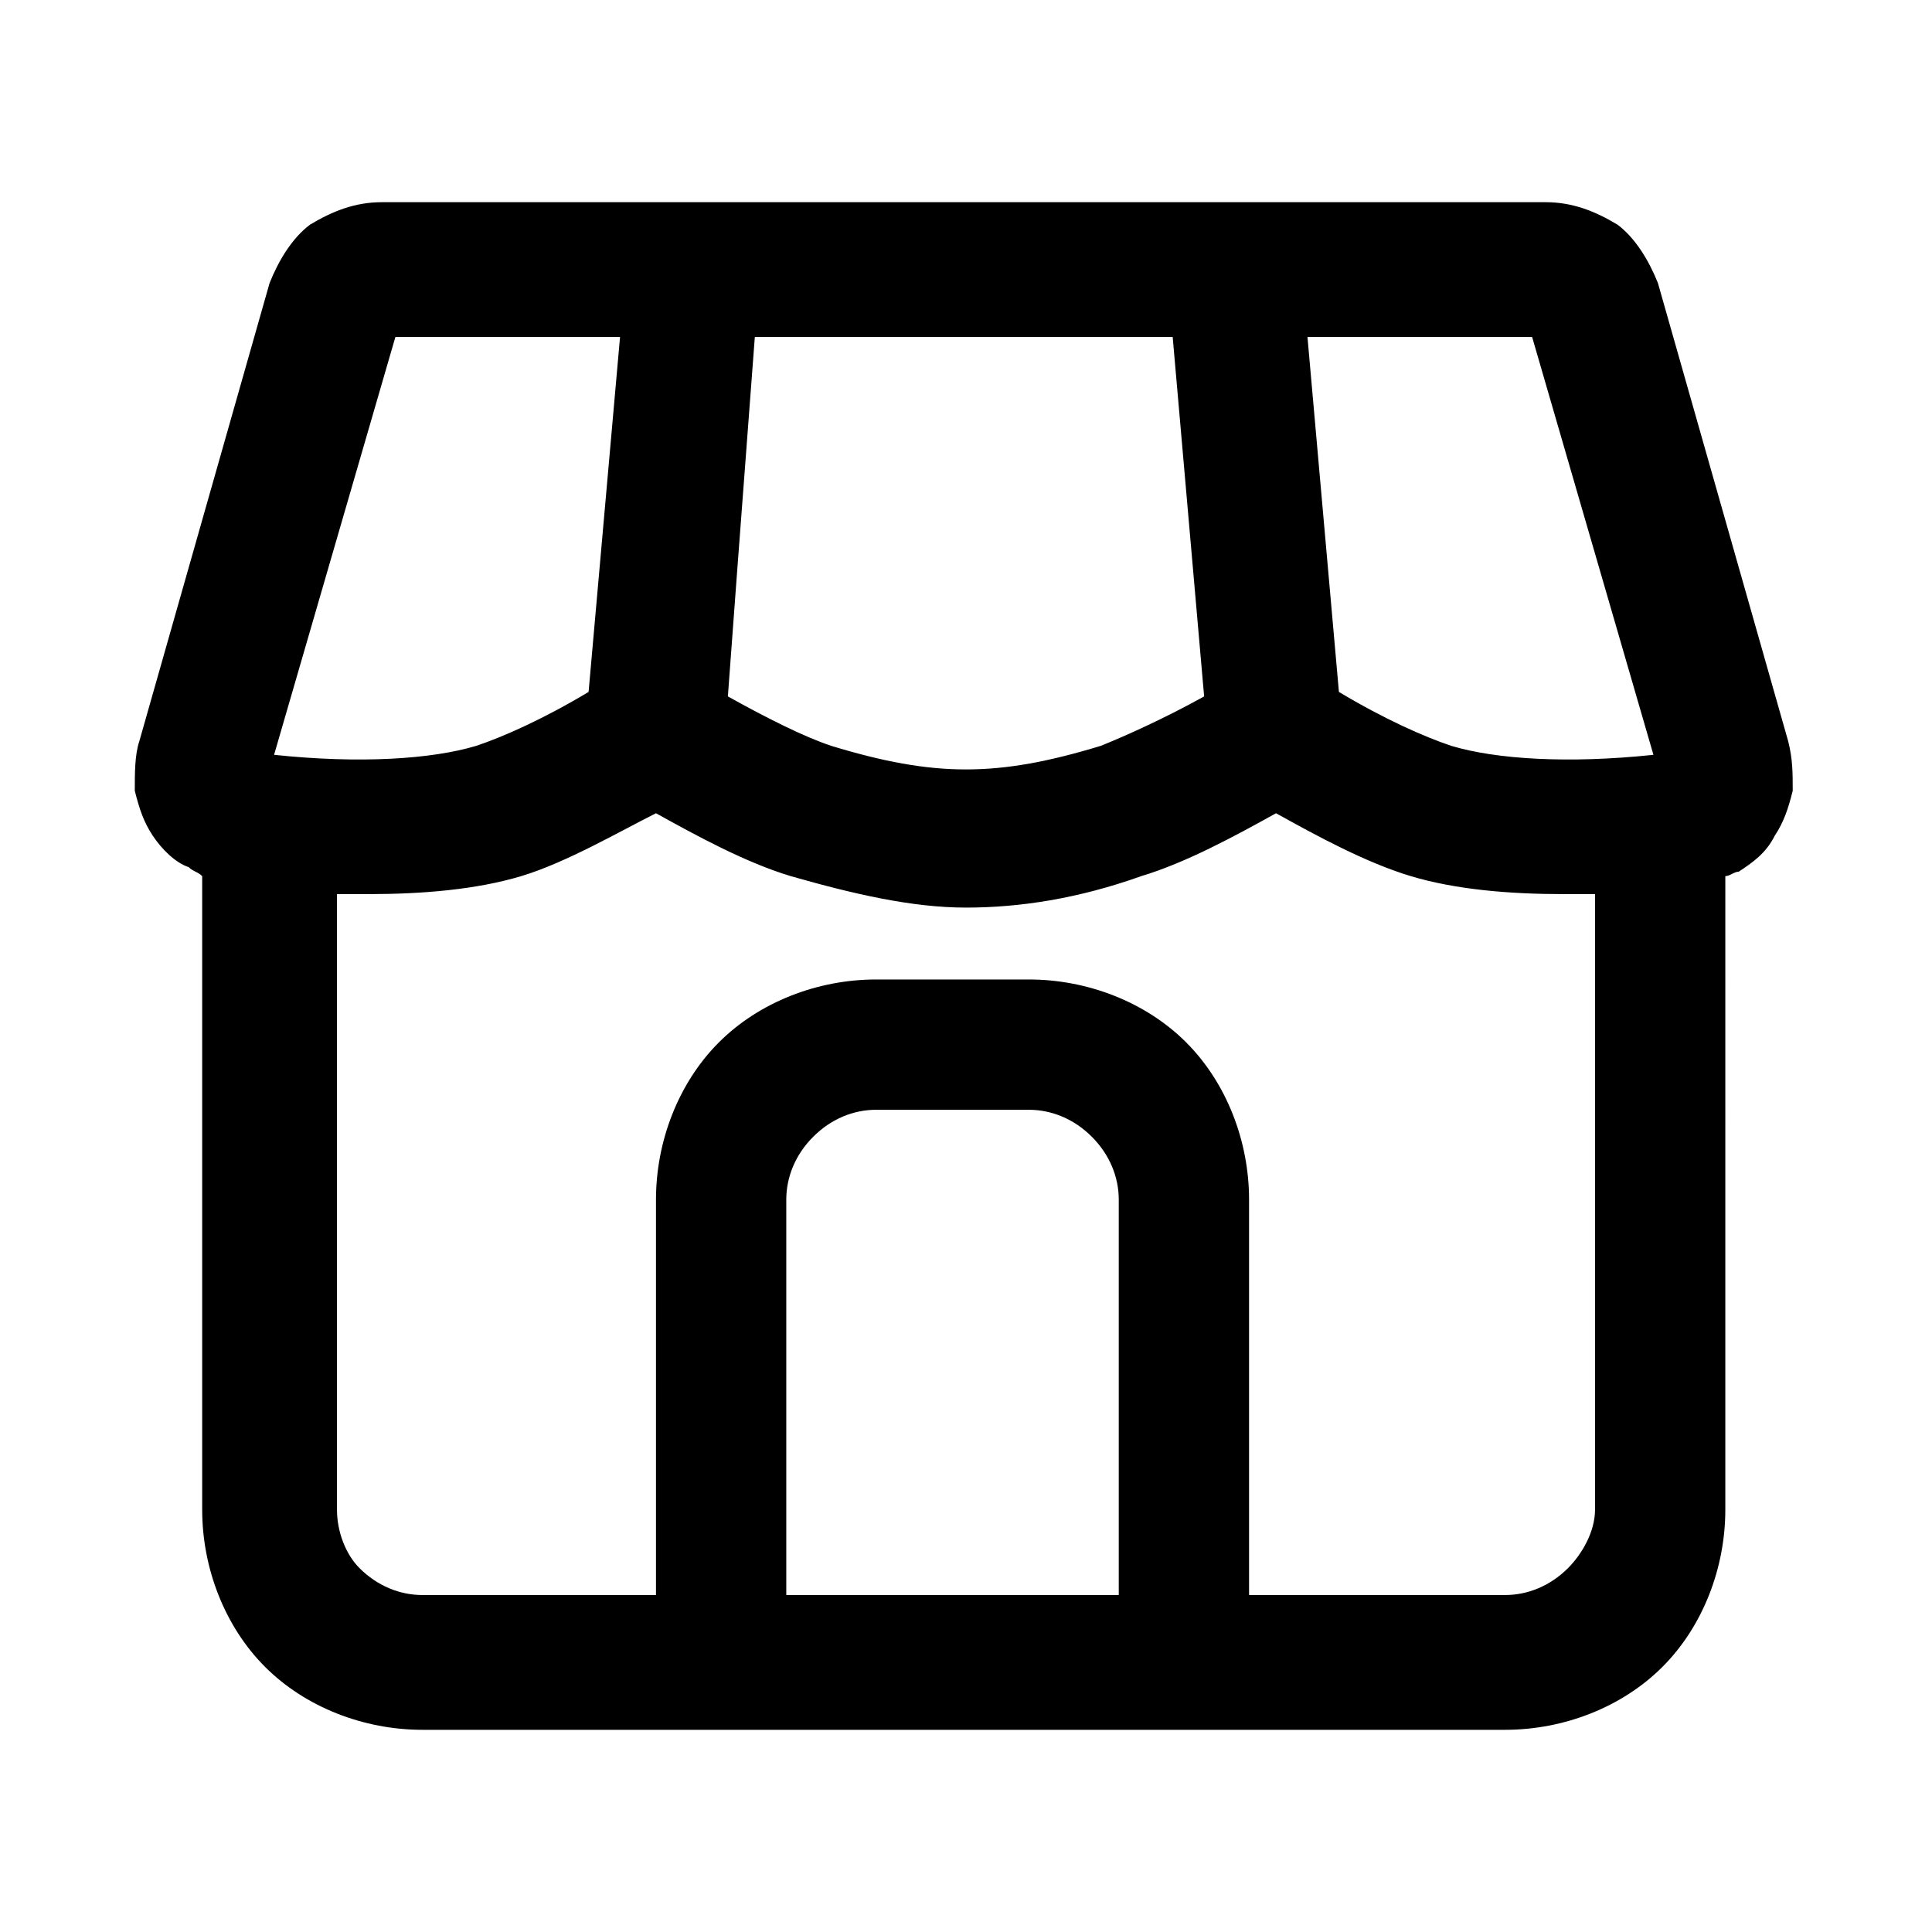 <?xml version="1.0" encoding="utf-8"?>
<!-- Generator: Adobe Illustrator 27.9.0, SVG Export Plug-In . SVG Version: 6.00 Build 0)  -->
<svg version="1.1" id="Layer_1" xmlns="http://www.w3.org/2000/svg" xmlns:xlink="http://www.w3.org/1999/xlink" x="0px" y="0px"
	 viewBox="0 0 43 43" style="enable-background:new 0 0 43 43;" xml:space="preserve">
<path d="M39.8,16.5L36.9,6.3c-0.2-0.5-0.5-1-0.9-1.3c-0.5-0.3-1-0.5-1.6-0.5h-5.6h-3H17h-3H8.5C7.9,4.5,7.4,4.7,6.9,5
	C6.5,5.3,6.2,5.8,6,6.3L3.1,16.5C3,16.8,3,17.2,3,17.6c0.1,0.4,0.2,0.7,0.4,1c0.2,0.3,0.5,0.6,0.8,0.7c0.1,0.1,0.2,0.1,0.3,0.2v14.1
	c0,1.3,0.5,2.6,1.4,3.5c0.9,0.9,2.2,1.4,3.5,1.4h24.1c1.3,0,2.6-0.5,3.5-1.4s1.4-2.2,1.4-3.5V19.5c0.1,0,0.2-0.1,0.3-0.1
	c0.3-0.2,0.6-0.4,0.8-0.8c0.2-0.3,0.3-0.6,0.4-1C39.9,17.2,39.9,16.9,39.8,16.5z M34.1,7.5l2.7,9.3c-1.9,0.2-3.5,0.1-4.5-0.2
	c-0.6-0.2-1.5-0.6-2.5-1.2l-0.7-7.9H34.1z M16.8,7.5h9.3l0.7,8c-0.9,0.5-1.8,0.9-2.3,1.1c-2.3,0.7-3.7,0.7-6,0
	c-0.6-0.2-1.4-0.6-2.3-1.1l0.2-2.7L16.8,7.5z M8.8,7.5h5l-0.7,7.9c-1,0.6-1.9,1-2.5,1.2c-1,0.3-2.6,0.4-4.5,0.2L8.8,7.5z M24.8,35.5
	h-7.3v-8.8c0-0.5,0.2-1,0.6-1.4s0.9-0.6,1.4-0.6h3.4c0.5,0,1,0.2,1.4,0.6s0.6,0.9,0.6,1.4v8.8H24.8z M34.9,34.9
	c-0.4,0.4-0.9,0.6-1.4,0.6h-5.7v-8.8c0-1.3-0.5-2.6-1.4-3.5s-2.2-1.4-3.5-1.4h-3.4c-1.3,0-2.6,0.5-3.5,1.4s-1.4,2.2-1.4,3.5v8.8H9.4
	c-0.5,0-1-0.2-1.4-0.6c-0.3-0.3-0.5-0.8-0.5-1.3V19.9c0.2,0,0.5,0,0.7,0c1.2,0,2.4-0.1,3.4-0.4s2.2-1,3-1.4c0.9,0.5,2,1.1,3,1.4
	c1.4,0.4,2.7,0.7,3.9,0.7c1.2,0,2.5-0.2,3.9-0.7c1-0.3,2.1-0.9,3-1.4c0.9,0.5,2,1.1,3,1.4c1,0.3,2.2,0.4,3.4,0.4c0.2,0,0.5,0,0.7,0
	v13.7C35.5,34.1,35.2,34.6,34.9,34.9z"/>
</svg>
